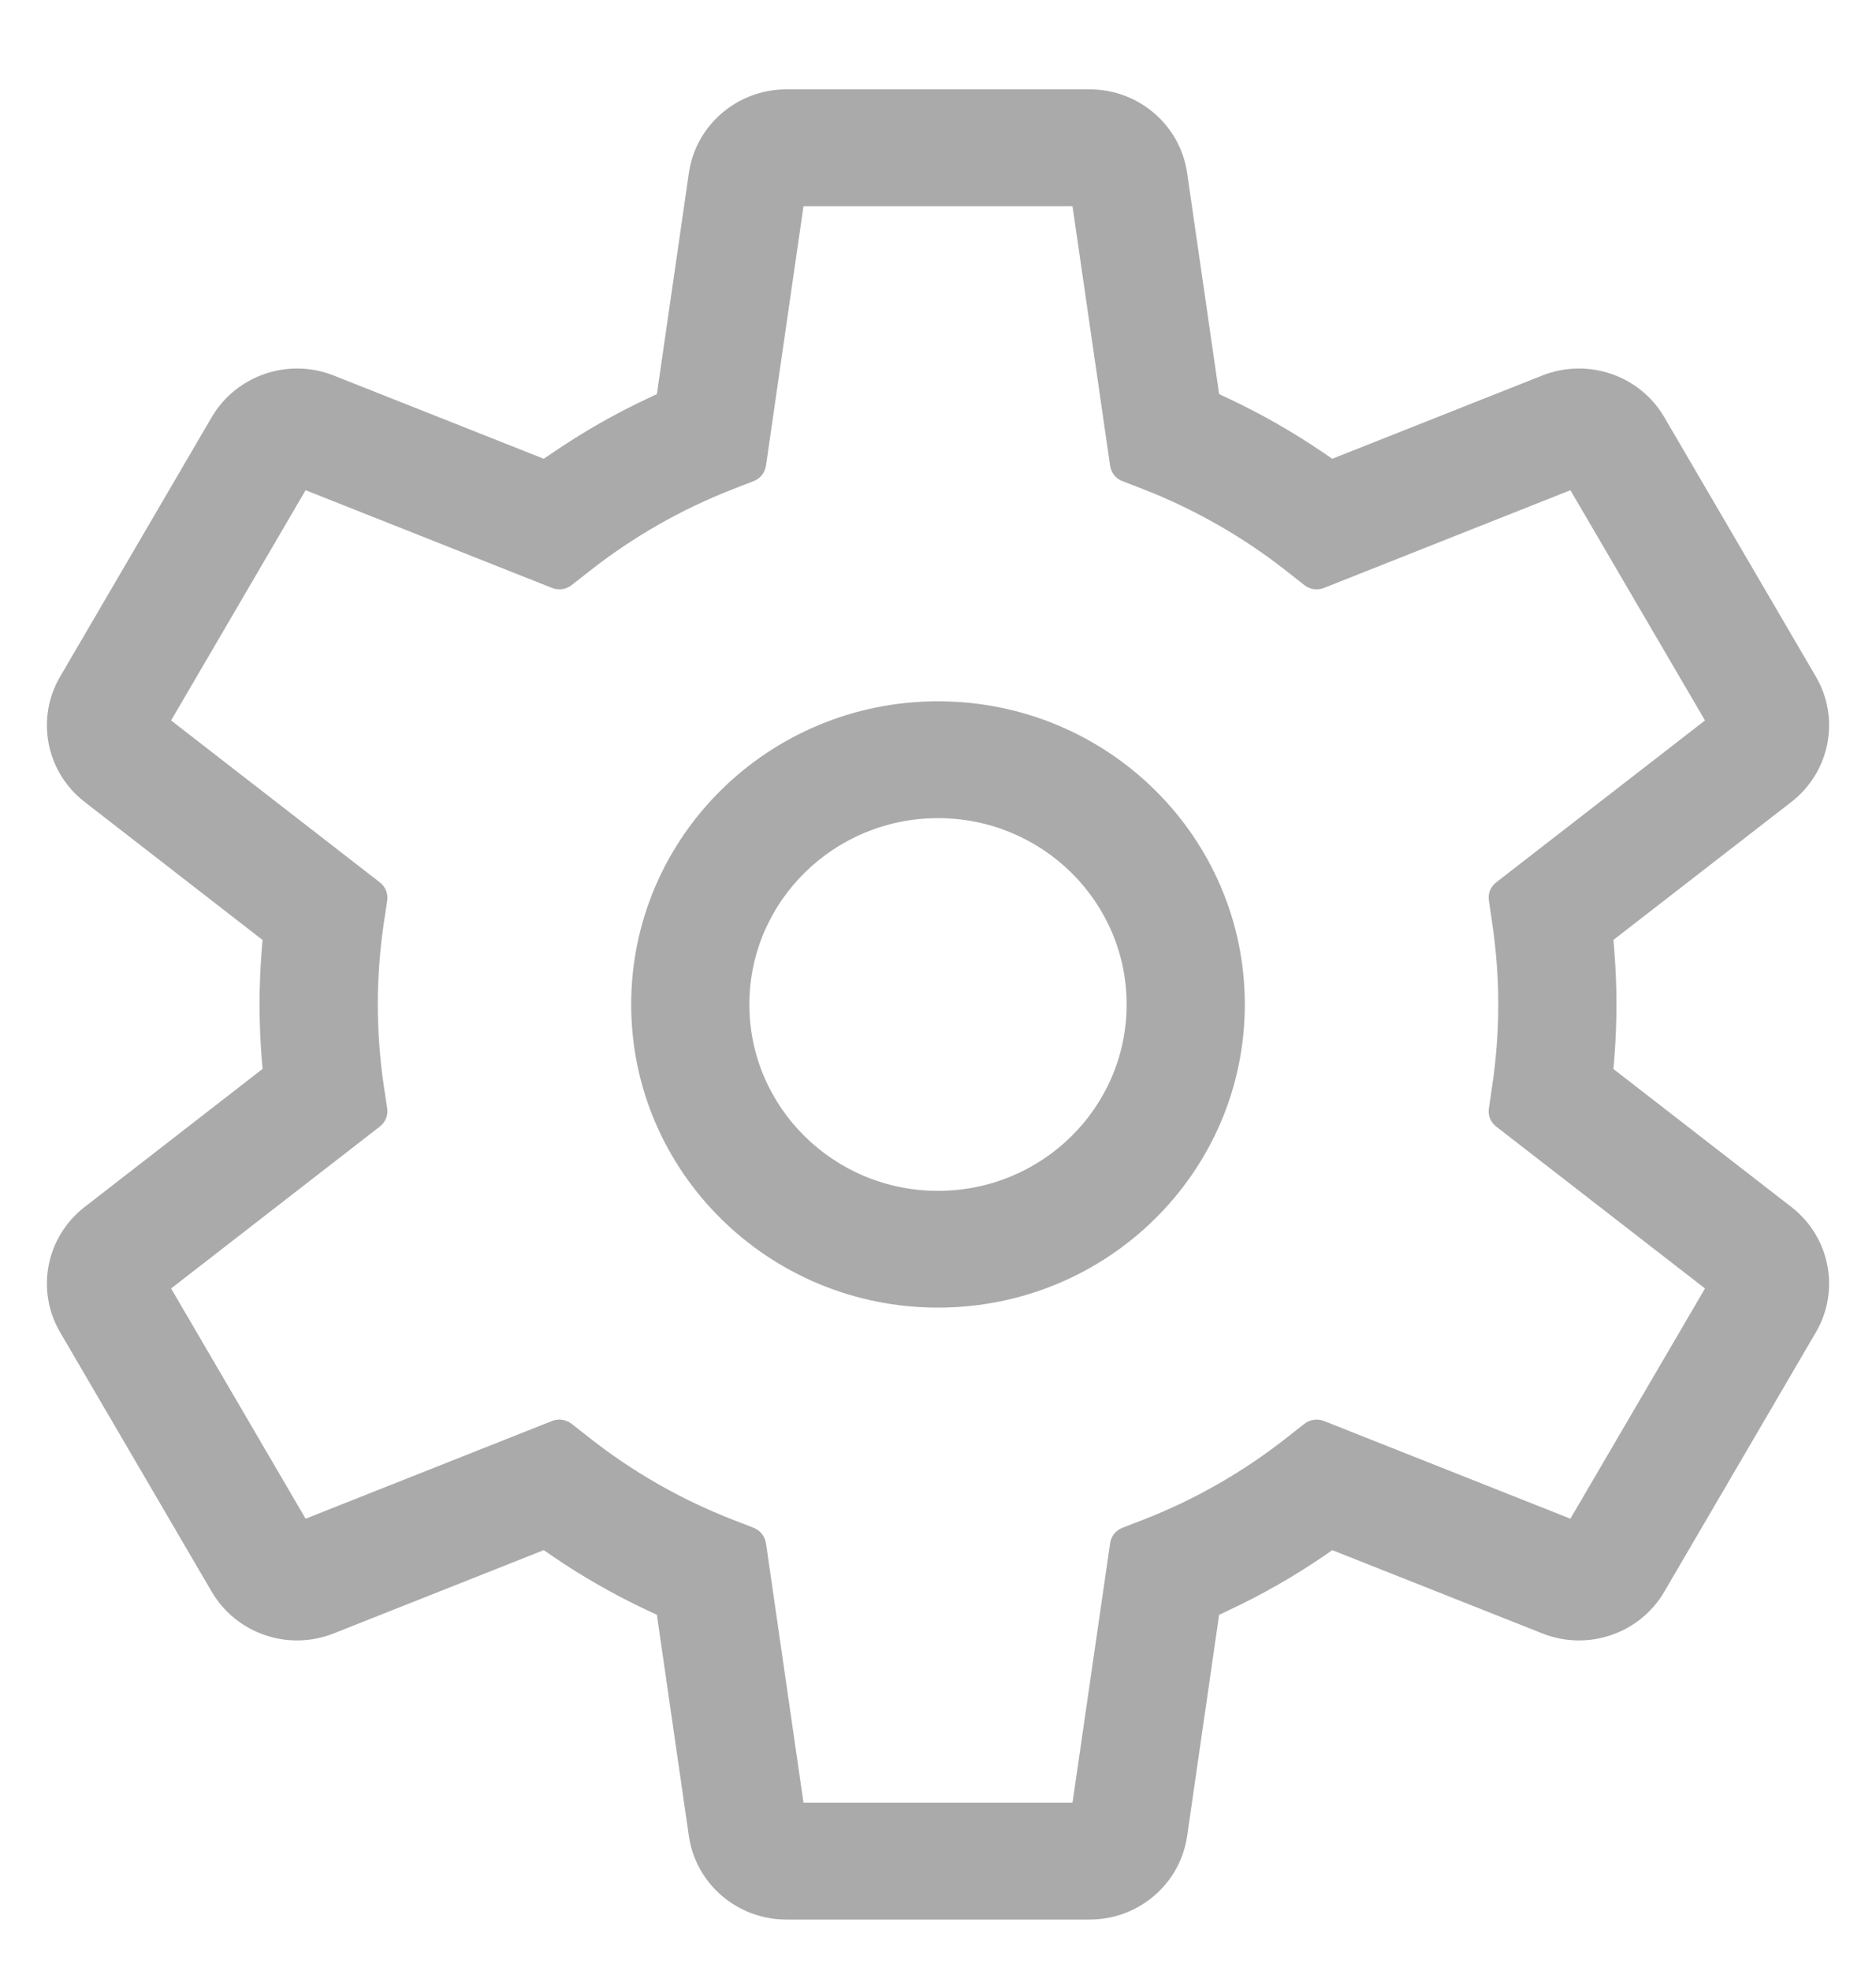 <svg width="20" height="21" viewBox="0 0 20 21" fill="none" xmlns="http://www.w3.org/2000/svg">
<path fill-rule="evenodd" clip-rule="evenodd" d="M6.729 10.702C6.729 8.918 8.194 7.472 10 7.472C11.807 7.472 13.271 8.918 13.271 10.702C13.271 12.486 11.807 13.932 10 13.932C8.194 13.932 6.729 12.486 6.729 10.702ZM10 8.717C8.89 8.717 7.989 9.606 7.989 10.702C7.989 11.799 8.89 12.688 10 12.688C11.111 12.688 12.011 11.799 12.011 10.702C12.011 9.606 11.111 8.717 10 8.717Z" fill="#AAAAAA"/>
<path fill-rule="evenodd" clip-rule="evenodd" d="M7.344 1.843C7.418 1.332 7.861 0.952 8.384 0.952H11.617C12.139 0.952 12.582 1.332 12.656 1.843L12.997 4.199L13.099 4.247C13.453 4.413 13.791 4.607 14.111 4.825L14.203 4.888L16.442 4.001C16.927 3.809 17.482 3.998 17.743 4.445L19.359 7.209C19.621 7.656 19.509 8.225 19.098 8.544L17.201 10.014L17.21 10.126C17.225 10.316 17.233 10.508 17.233 10.702C17.233 10.896 17.225 11.088 17.21 11.279L17.201 11.39L19.098 12.86C19.509 13.179 19.621 13.748 19.359 14.195L17.743 16.959C17.482 17.406 16.927 17.596 16.442 17.403L14.203 16.516L14.111 16.58C13.791 16.798 13.453 16.991 13.099 17.157L12.997 17.205L12.656 19.562C12.582 20.073 12.139 20.452 11.617 20.452H8.384C7.861 20.452 7.418 20.073 7.344 19.562L7.003 17.205L6.901 17.157C6.547 16.991 6.209 16.798 5.89 16.58L5.797 16.516L3.558 17.403C3.073 17.596 2.519 17.406 2.257 16.959L0.641 14.195C0.379 13.748 0.491 13.179 0.902 12.86L2.799 11.389L2.79 11.279C2.775 11.088 2.767 10.896 2.767 10.702C2.767 10.508 2.775 10.316 2.79 10.126L2.799 10.015L0.902 8.544C0.491 8.225 0.379 7.656 0.641 7.209L2.257 4.445C2.519 3.998 3.073 3.809 3.558 4.001L5.797 4.888L5.89 4.825C6.209 4.607 6.547 4.413 6.901 4.247L7.003 4.199L7.344 1.843ZM11.434 2.197H8.566L8.166 4.962C8.155 5.036 8.105 5.099 8.035 5.126L7.808 5.214C7.256 5.43 6.743 5.724 6.286 6.084L6.094 6.234C6.035 6.281 5.955 6.292 5.885 6.264L3.258 5.223L1.824 7.676L4.049 9.401C4.109 9.447 4.139 9.521 4.128 9.595L4.092 9.833C4.05 10.116 4.028 10.406 4.028 10.702C4.028 10.998 4.05 11.288 4.092 11.571L4.128 11.81C4.139 11.883 4.109 11.957 4.049 12.003L1.824 13.728L3.258 16.181L5.885 15.14C5.955 15.112 6.035 15.124 6.094 15.17L6.285 15.32C6.743 15.68 7.256 15.975 7.808 16.19L8.035 16.278C8.105 16.306 8.155 16.368 8.166 16.442L8.566 19.207H11.434L11.835 16.442C11.845 16.368 11.895 16.306 11.965 16.278L12.193 16.19C12.745 15.975 13.257 15.68 13.715 15.32L13.906 15.17C13.965 15.124 14.045 15.112 14.115 15.14L16.742 16.181L18.177 13.728L15.951 12.003C15.891 11.957 15.861 11.883 15.873 11.81L15.908 11.572C15.95 11.288 15.973 10.998 15.973 10.702C15.973 10.407 15.95 10.117 15.908 9.833L15.873 9.594C15.861 9.521 15.891 9.447 15.951 9.401L18.177 7.676L16.742 5.223L14.115 6.264C14.045 6.292 13.965 6.281 13.906 6.234L13.715 6.084C13.257 5.724 12.745 5.43 12.193 5.214L11.965 5.126C11.895 5.099 11.845 5.036 11.835 4.962L11.434 2.197Z" fill="#AAAAAA"/>
</svg>
